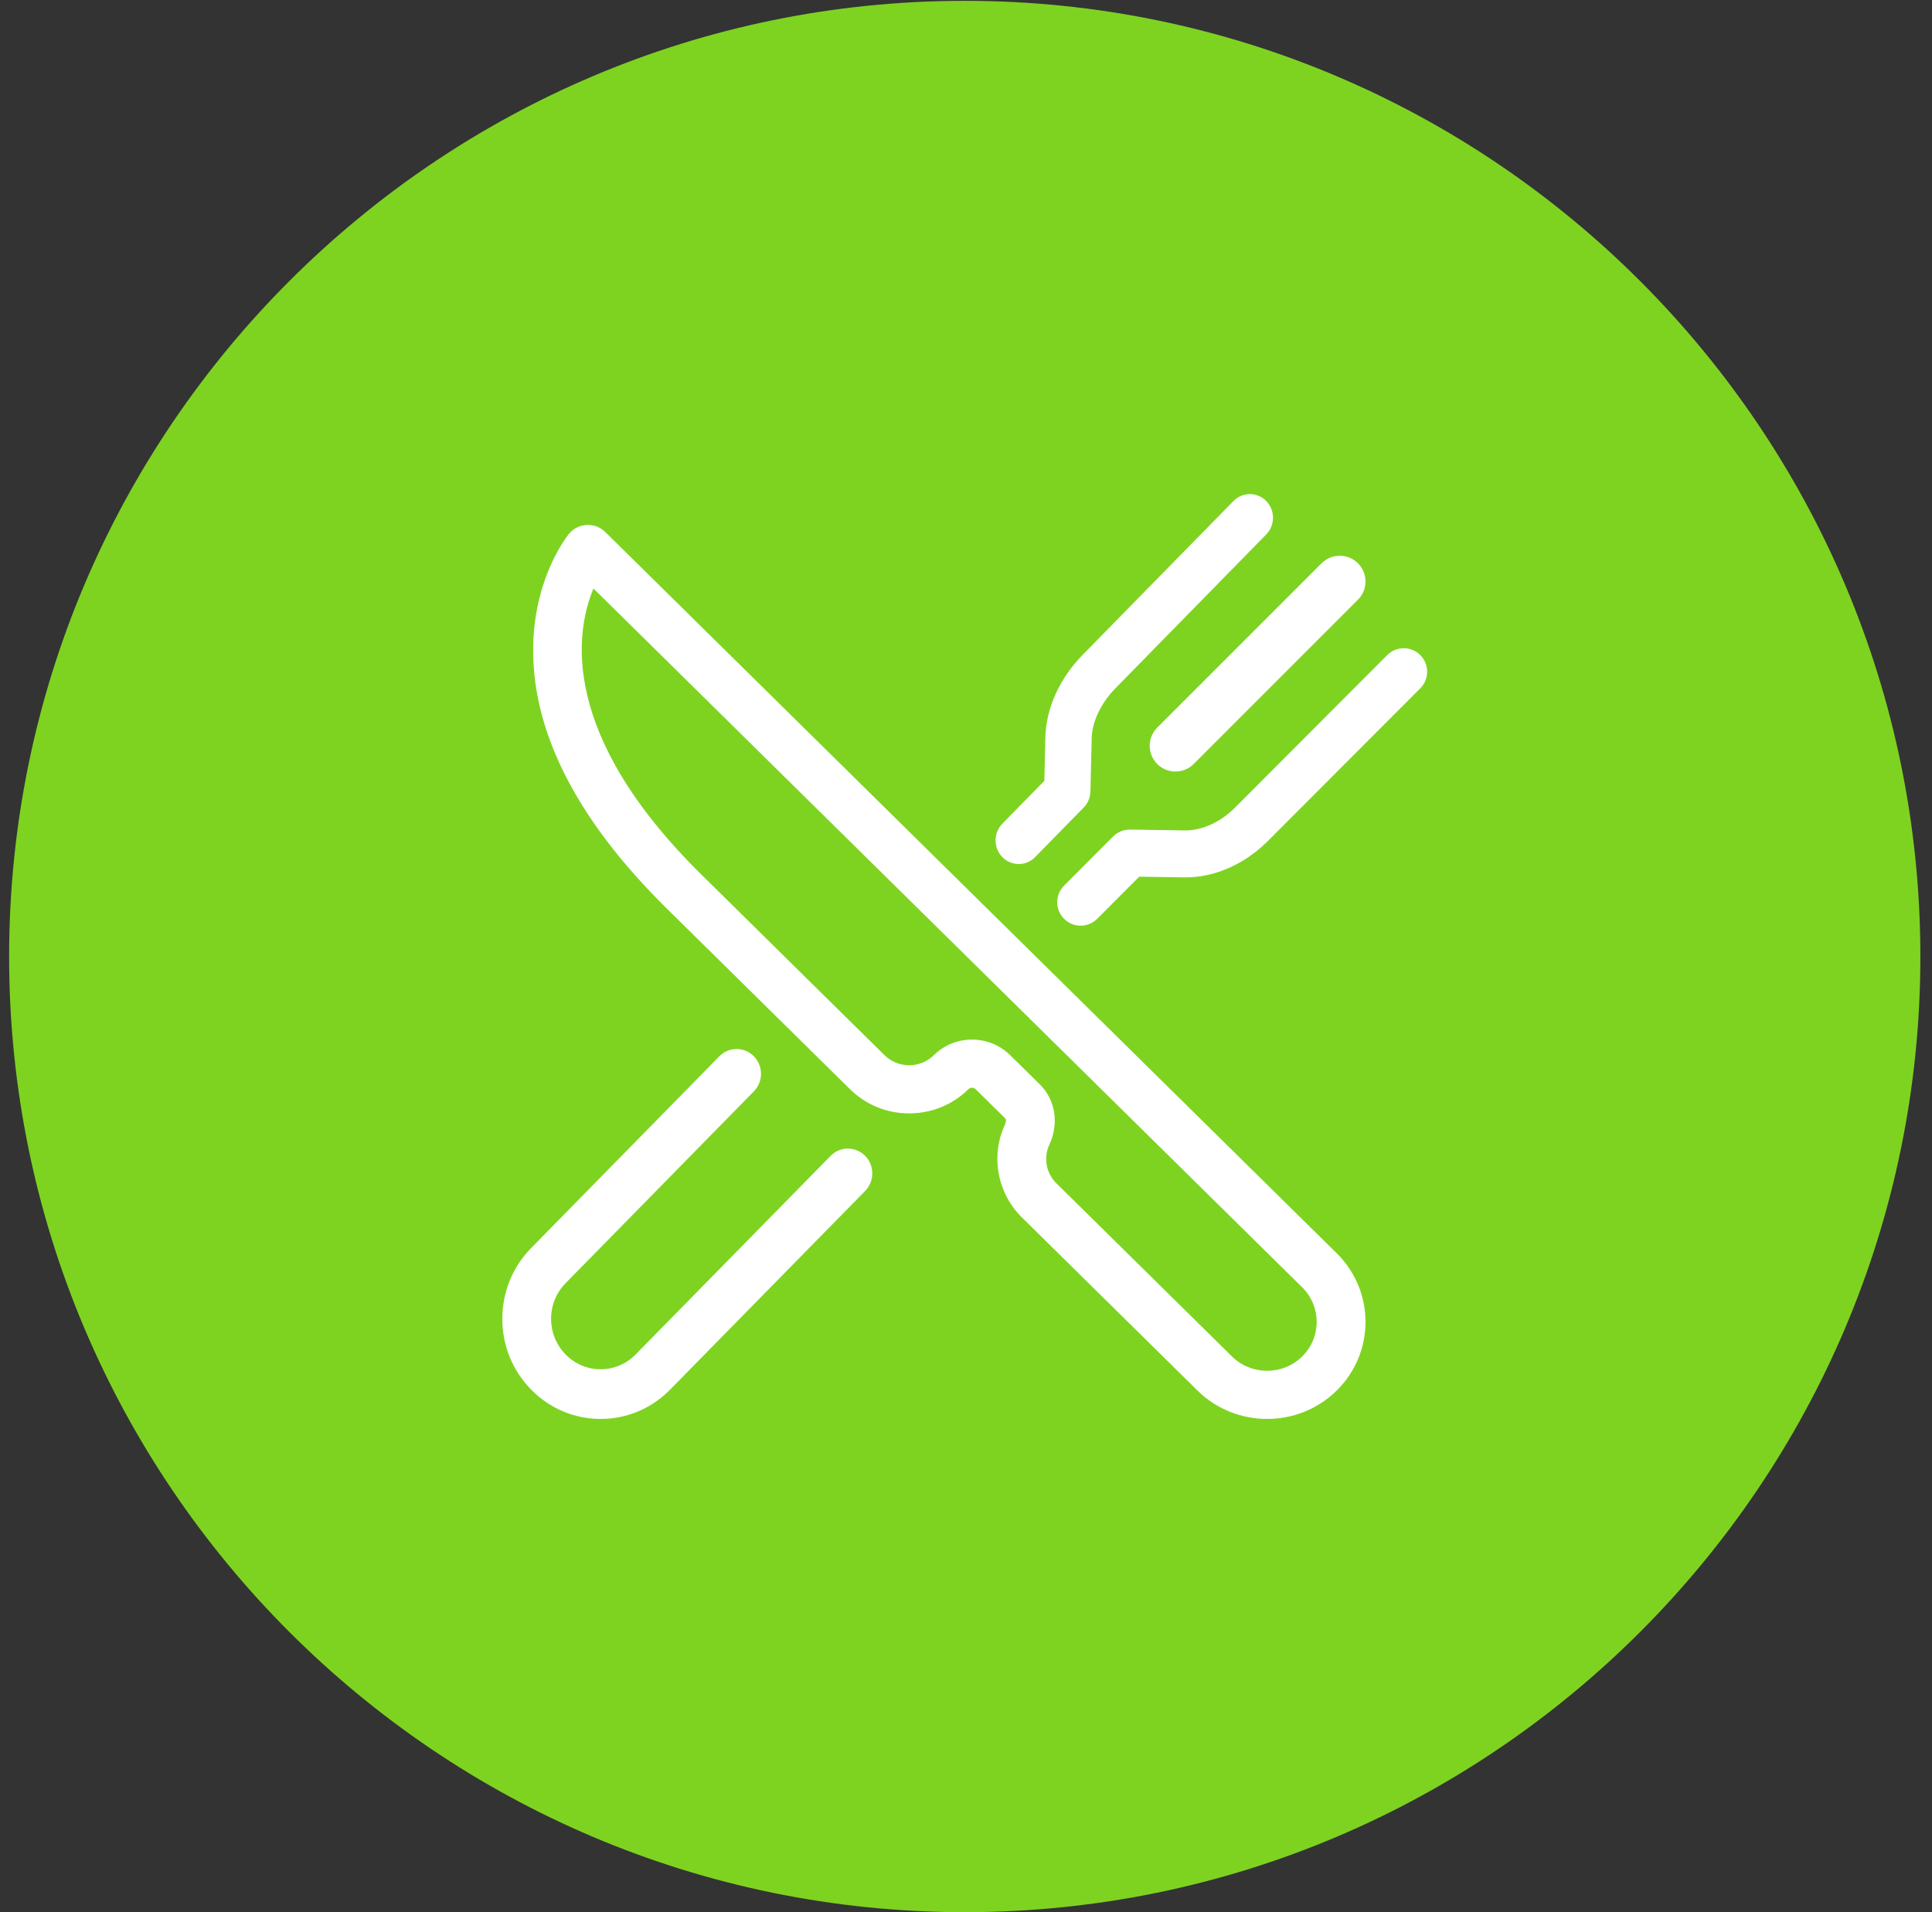 <?xml version="1.0" encoding="UTF-8"?>
<svg width="97px" height="96px" viewBox="0 0 97 96" version="1.1" xmlns="http://www.w3.org/2000/svg" xmlns:xlink="http://www.w3.org/1999/xlink">
    <rect x="0" y="0" width="97" height="96" fill="#333333" stroke="none"/>
    <!-- Generator: sketchtool 52.4 (67378) - http://www.bohemiancoding.com/sketch -->
    <title>BCEECC2D-AA68-44C0-B67E-835FBAFD1A1C</title>
    <desc>Created with sketchtool.</desc>
    <g id="Page-1" stroke="none" stroke-width="1" fill="none" fill-rule="evenodd">
        <g id="Home_cuponera-seccion" transform="translate(-459, -544)">
            <g id="Group-5" transform="translate(246, 542)">
                <g id="Group-14" transform="translate(197.458, 2.042)">
                    <g id="Group-25" transform="translate(16, 0)">
                        <g id="Group-3" fill="#7ED321">
                            <path d="M47.979,95.958 C21.524,95.958 -0,74.434 -0,47.979 C-0,21.524 21.524,-0 47.979,-0 C74.434,-0 95.958,21.524 95.958,47.979 C95.958,74.434 74.434,95.958 47.979,95.958" id="Path"></path>
                        </g>
                        <g id="Group-24" transform="translate(24, 24)" fill="#FFFFFF">
                            <path d="M42.654,38.877 L5.928,2.665 C5.682,2.422 5.343,2.296 4.996,2.313 C4.649,2.331 4.328,2.492 4.109,2.758 C4.04,2.84 2.435,4.828 2.317,8.203 C2.168,12.541 4.423,17.041 9.02,21.572 L18.22,30.643 C19.014,31.425 20.068,31.855 21.19,31.855 C22.312,31.855 23.366,31.425 24.16,30.643 C24.222,30.582 24.295,30.568 24.344,30.568 C24.394,30.568 24.465,30.582 24.528,30.643 L26.016,32.109 C26.071,32.166 26.048,32.31 25.996,32.423 C25.27,33.988 25.61,35.858 26.845,37.074 L35.664,45.769 C36.627,46.72 37.893,47.195 39.159,47.195 C40.425,47.195 41.691,46.72 42.654,45.769 C44.582,43.87 44.582,40.778 42.654,38.877 M40.92,44.061 C39.95,45.017 38.37,45.017 37.398,44.061 L28.579,35.364 C28.066,34.858 27.922,34.081 28.226,33.429 C28.721,32.363 28.532,31.173 27.749,30.4 L26.262,28.935 C25.749,28.429 25.068,28.15 24.343,28.15 C23.62,28.15 22.937,28.429 22.425,28.935 C22.095,29.26 21.657,29.438 21.19,29.438 C20.724,29.438 20.284,29.26 19.953,28.935 L10.755,19.864 C3.636,12.845 4.416,7.73 5.337,5.502 L40.92,40.586 C41.892,41.544 41.892,43.103 40.92,44.061" id="Fill-4"></path>
                            <path d="M43.721,4.237 C43.217,3.733 42.398,3.733 41.894,4.237 L33.644,12.487 C33.14,12.991 33.14,13.81 33.644,14.315 C33.896,14.567 34.228,14.692 34.559,14.692 C34.889,14.692 35.22,14.567 35.472,14.315 L43.721,6.065 C44.226,5.561 44.226,4.742 43.721,4.237" id="Fill-6"></path>
                            <path d="M39.116,1.111 C38.662,0.648 37.924,0.648 37.472,1.111 L29.906,8.828 C28.746,10.01 28.061,11.515 28.028,12.952 L27.976,15.16 L25.868,17.311 C25.413,17.774 25.413,18.526 25.868,18.989 C26.094,19.221 26.392,19.335 26.689,19.335 C26.988,19.335 27.285,19.221 27.511,18.989 L29.949,16.501 C30.161,16.286 30.282,15.997 30.289,15.692 L30.353,13.008 C30.373,12.186 30.82,11.252 31.551,10.506 L39.116,2.789 C39.569,2.326 39.569,1.574 39.116,1.111" id="Fill-8"></path>
                            <path d="M18.978,33.986 C18.499,33.5 17.724,33.5 17.247,33.986 L7.455,43.959 C6.986,44.437 6.362,44.702 5.697,44.702 C5.033,44.702 4.409,44.437 3.94,43.959 C3.469,43.481 3.211,42.845 3.211,42.168 C3.211,41.492 3.469,40.856 3.94,40.378 L13.39,30.751 C13.869,30.263 13.869,29.474 13.39,28.988 C12.914,28.501 12.138,28.501 11.66,28.988 L2.21,38.615 C1.276,39.564 0.763,40.827 0.763,42.17 C0.763,43.512 1.276,44.773 2.21,45.722 C3.14,46.672 4.38,47.195 5.697,47.195 C7.015,47.195 8.255,46.672 9.187,45.722 L18.978,35.75 C19.456,35.262 19.456,34.472 18.978,33.986" id="Fill-10"></path>
                            <path d="M46.851,8.847 C46.393,8.388 45.648,8.388 45.189,8.847 L37.544,16.509 C36.819,17.236 35.888,17.658 35.04,17.649 L32.278,17.607 C31.963,17.604 31.654,17.727 31.429,17.953 L28.967,20.421 C28.507,20.881 28.507,21.627 28.967,22.086 C29.196,22.317 29.496,22.432 29.797,22.432 C30.098,22.432 30.399,22.317 30.629,22.086 L32.739,19.971 L35.005,20.005 C36.494,20.028 38.023,19.359 39.207,18.172 L46.851,10.513 C47.309,10.053 47.309,9.307 46.851,8.847" id="Fill-12"></path>
                        </g>
                    </g>
                </g>
            </g>
        </g>
    </g>
</svg>